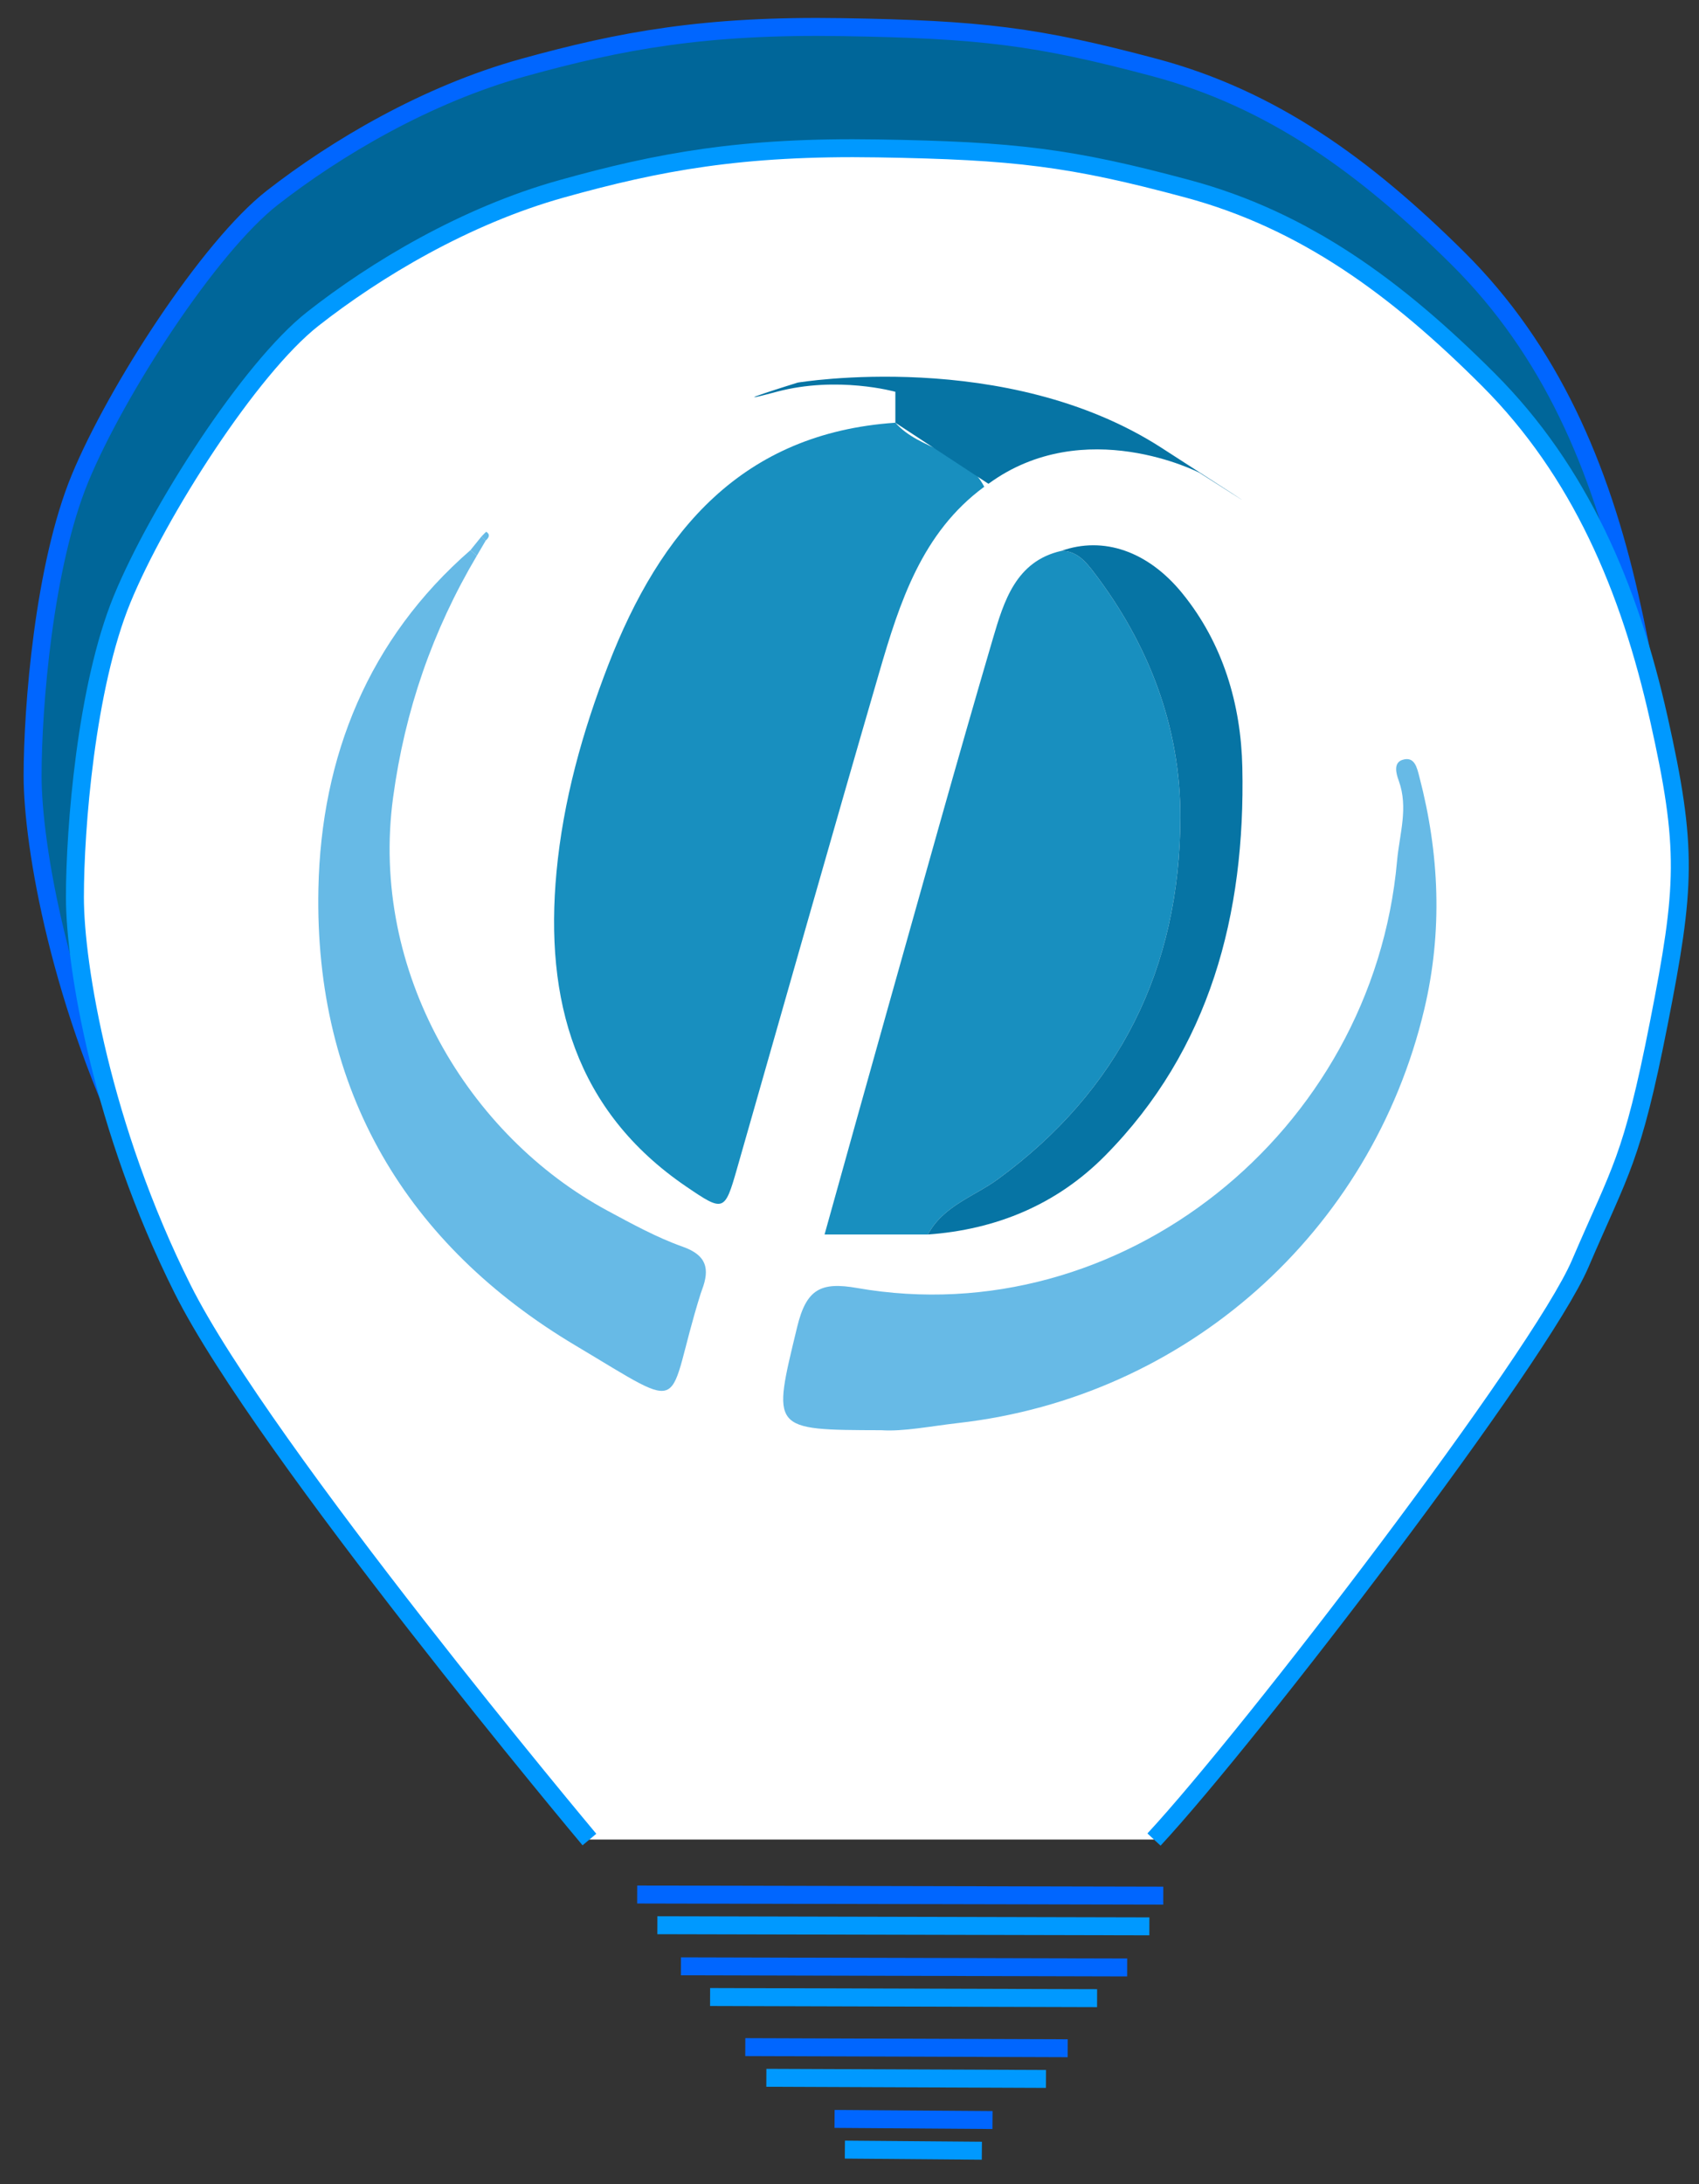 <?xml version="1.0" encoding="utf-8"?>
<!-- Generator: Adobe Illustrator 16.0.0, SVG Export Plug-In . SVG Version: 6.00 Build 0)  -->
<!DOCTYPE svg PUBLIC "-//W3C//DTD SVG 1.1//EN" "http://www.w3.org/Graphics/SVG/1.1/DTD/svg11.dtd">
<svg version="1.1" id="Layer_1" xmlns="http://www.w3.org/2000/svg" xmlns:xlink="http://www.w3.org/1999/xlink" x="0px" y="0px"
	 width="189.333px" height="243.334px" viewBox="0 0 189.333 243.334" enable-background="new 0 0 189.333 243.334"
	 xml:space="preserve">
<rect x="0" y="0" width="189.333" height="243.334" fill="#333333" stroke="none"/>
<g>
	<path fill="#006699" stroke="#0066FF" stroke-width="2" d="M61.447,191.442c0,0-36.639-43.333-45.714-61.333
		c-9.075-18-12.101-36-12.101-43.667s1.26-23.419,5.294-33.169s14.37-25.75,21.428-31.25s17.143-11.5,27.983-14.5
		c10.84-3,20.167-4.75,35.545-4.5s21.681,1,34.79,4.5s23.445,11,33.781,21.25s15.882,23.25,19.16,37.75s3.025,18.75,0,34
		c-3.025,15.25-4.286,16.25-8.824,26.75c-4.538,10.5-37.058,52.588-47.898,64.169"/>
	<path fill="#FFFFFF" stroke="#0099FF" stroke-width="2" d="M65.683,204.954c0,0-36.334-43.333-45.334-61.333s-12-36-12-43.667
		s1.25-23.419,5.25-33.169s14.25-25.75,21.25-31.25s17-11.5,27.75-14.5s20-4.75,35.25-4.5s21.5,1,34.5,4.5s23.25,11,33.5,21.25
		s15.75,23.25,19,37.75s3,18.75,0,34s-4.25,16.25-8.75,26.75s-36.75,52.588-47.5,64.169"/>
	<line fill="none" stroke="#0066FF" stroke-width="2" x1="71.007" y1="211.079" x2="129.632" y2="211.204"/>
	<line fill="none" stroke="#0099FF" stroke-width="2" x1="73.257" y1="214.499" x2="128.083" y2="214.624"/>
	<line fill="none" stroke="#0066FF" stroke-width="2" x1="75.882" y1="219.079" x2="125.608" y2="219.204"/>
	<line fill="none" stroke="#0099FF" stroke-width="2" x1="79.132" y1="222.499" x2="122.257" y2="222.624"/>
	<line fill="none" stroke="#0066FF" stroke-width="2" x1="83.053" y1="228.079" x2="118.983" y2="228.204"/>
	<line fill="none" stroke="#0099FF" stroke-width="2" x1="85.401" y1="231.499" x2="116.562" y2="231.624"/>
	<line fill="none" stroke="#0066FF" stroke-width="2" x1="93.001" y1="236.079" x2="110.602" y2="236.204"/>
	<line fill="none" stroke="#0099FF" stroke-width="2" x1="94.151" y1="239.499" x2="109.416" y2="239.624"/>
	<g>
		<path fill-rule="evenodd" clip-rule="evenodd" fill="#188FBF" d="M99.776,47.097c2.776,3.136,7.797,3.035,9.905,7.136
			c-6.939,5.1-9.425,12.865-11.698,20.674c-5.357,18.414-10.578,36.868-15.853,55.306c-1.374,4.803-1.484,4.833-5.661,1.988
			c-12.383-8.434-15.785-20.826-14.455-35.033c0.74-7.934,2.882-15.608,5.762-23.056C73.586,59.093,82.737,48.256,99.776,47.097z"/>
		<path fill-rule="evenodd" clip-rule="evenodd" fill="#188FBF" d="M103.398,137.543c-3.668,0-7.337,0-11.512,0
			c2.396-8.571,4.696-16.863,7.031-25.144c3.88-13.757,7.698-27.535,11.728-41.246c1.232-4.193,2.572-8.616,7.605-9.77
			c1.689-0.039,2.704,1.146,3.608,2.329c6.119,8.001,9.7,17.231,9.678,27.335c-0.036,16.874-6.851,30.461-20.31,40.314
			C108.557,133.316,105.143,134.316,103.398,137.543z"/>
		<path fill-rule="evenodd" clip-rule="evenodd" fill="#67BAE6" d="M98.219,159.348c-12.389-0.038-12.166,0.018-9.387-11.492
			c1.025-4.243,2.638-5.06,6.682-4.353c29.281,5.12,57.471-17.278,60.174-47.598c0.265-2.967,1.282-5.916,0.185-8.924
			c-0.304-0.832-0.606-2.005,0.424-2.324c1.362-0.422,1.612,0.891,1.879,1.911c2.239,8.576,2.595,17.214,0.546,25.867
			c-5.906,24.925-26.615,43.237-51.926,46.11C103.723,158.895,100.686,159.513,98.219,159.348z"/>
		<path fill-rule="evenodd" clip-rule="evenodd" fill="#67BAE6" d="M53.134,61.923c-4.925,8.322-8.011,17.2-9.329,26.934
			c-2.63,19.419,8.425,37.703,23.9,46.037c2.732,1.47,5.486,2.985,8.388,4.014c2.647,0.939,3.024,2.442,2.142,4.781
			c-0.053,0.14-0.105,0.281-0.15,0.425c-4.075,12.953-0.938,13.547-13.932,5.81c-18.805-11.198-29.137-28.356-28.67-50.92
			c0.306-14.75,5.588-27.822,16.945-37.712C52.666,61.504,52.9,61.713,53.134,61.923z"/>
		<path fill-rule="evenodd" clip-rule="evenodd" fill="#0674A4" d="M103.398,137.543c1.745-3.227,5.159-4.227,7.829-6.181
			c13.459-9.853,20.273-23.441,20.31-40.314c0.022-10.104-3.559-19.333-9.678-27.335c-0.904-1.184-1.919-2.368-3.608-2.329
			c4.713-1.682,9.674,0.03,13.479,4.692c4.57,5.603,6.564,12.425,6.713,19.431c0.347,16.359-3.6,31.418-15.292,43.251
			C117.737,134.236,110.968,137.001,103.398,137.543z"/>
		<path fill-rule="evenodd" clip-rule="evenodd" fill="#67BAE6" d="M54.122,60.237c-0.329,0.562-0.66,1.123-0.988,1.685
			c-0.233-0.208-0.468-0.418-0.705-0.632c0.41-0.511,0.822-1.019,1.234-1.526C53.813,59.924,53.967,60.082,54.122,60.237z"/>
		<path fill-rule="evenodd" clip-rule="evenodd" fill="#67BAE6" d="M53.663,59.764c0.187-0.18,0.5-0.541,0.541-0.51
			c0.48,0.344,0.247,0.675-0.084,0.979C53.967,60.082,53.813,59.924,53.663,59.764z"/>
		<path fill="#0674A4" d="M99.776,47.097v-3.446c0,0-6.441-1.813-13.227,0c-6.784,1.813,2.346-1.023,2.346-1.023
			s23.221-3.894,40.525,7.256c17.306,11.149,4.229,2.782,4.229,2.782s-12.783-6.599-23.5,1.236"/>
	</g>
</g>
</svg>
